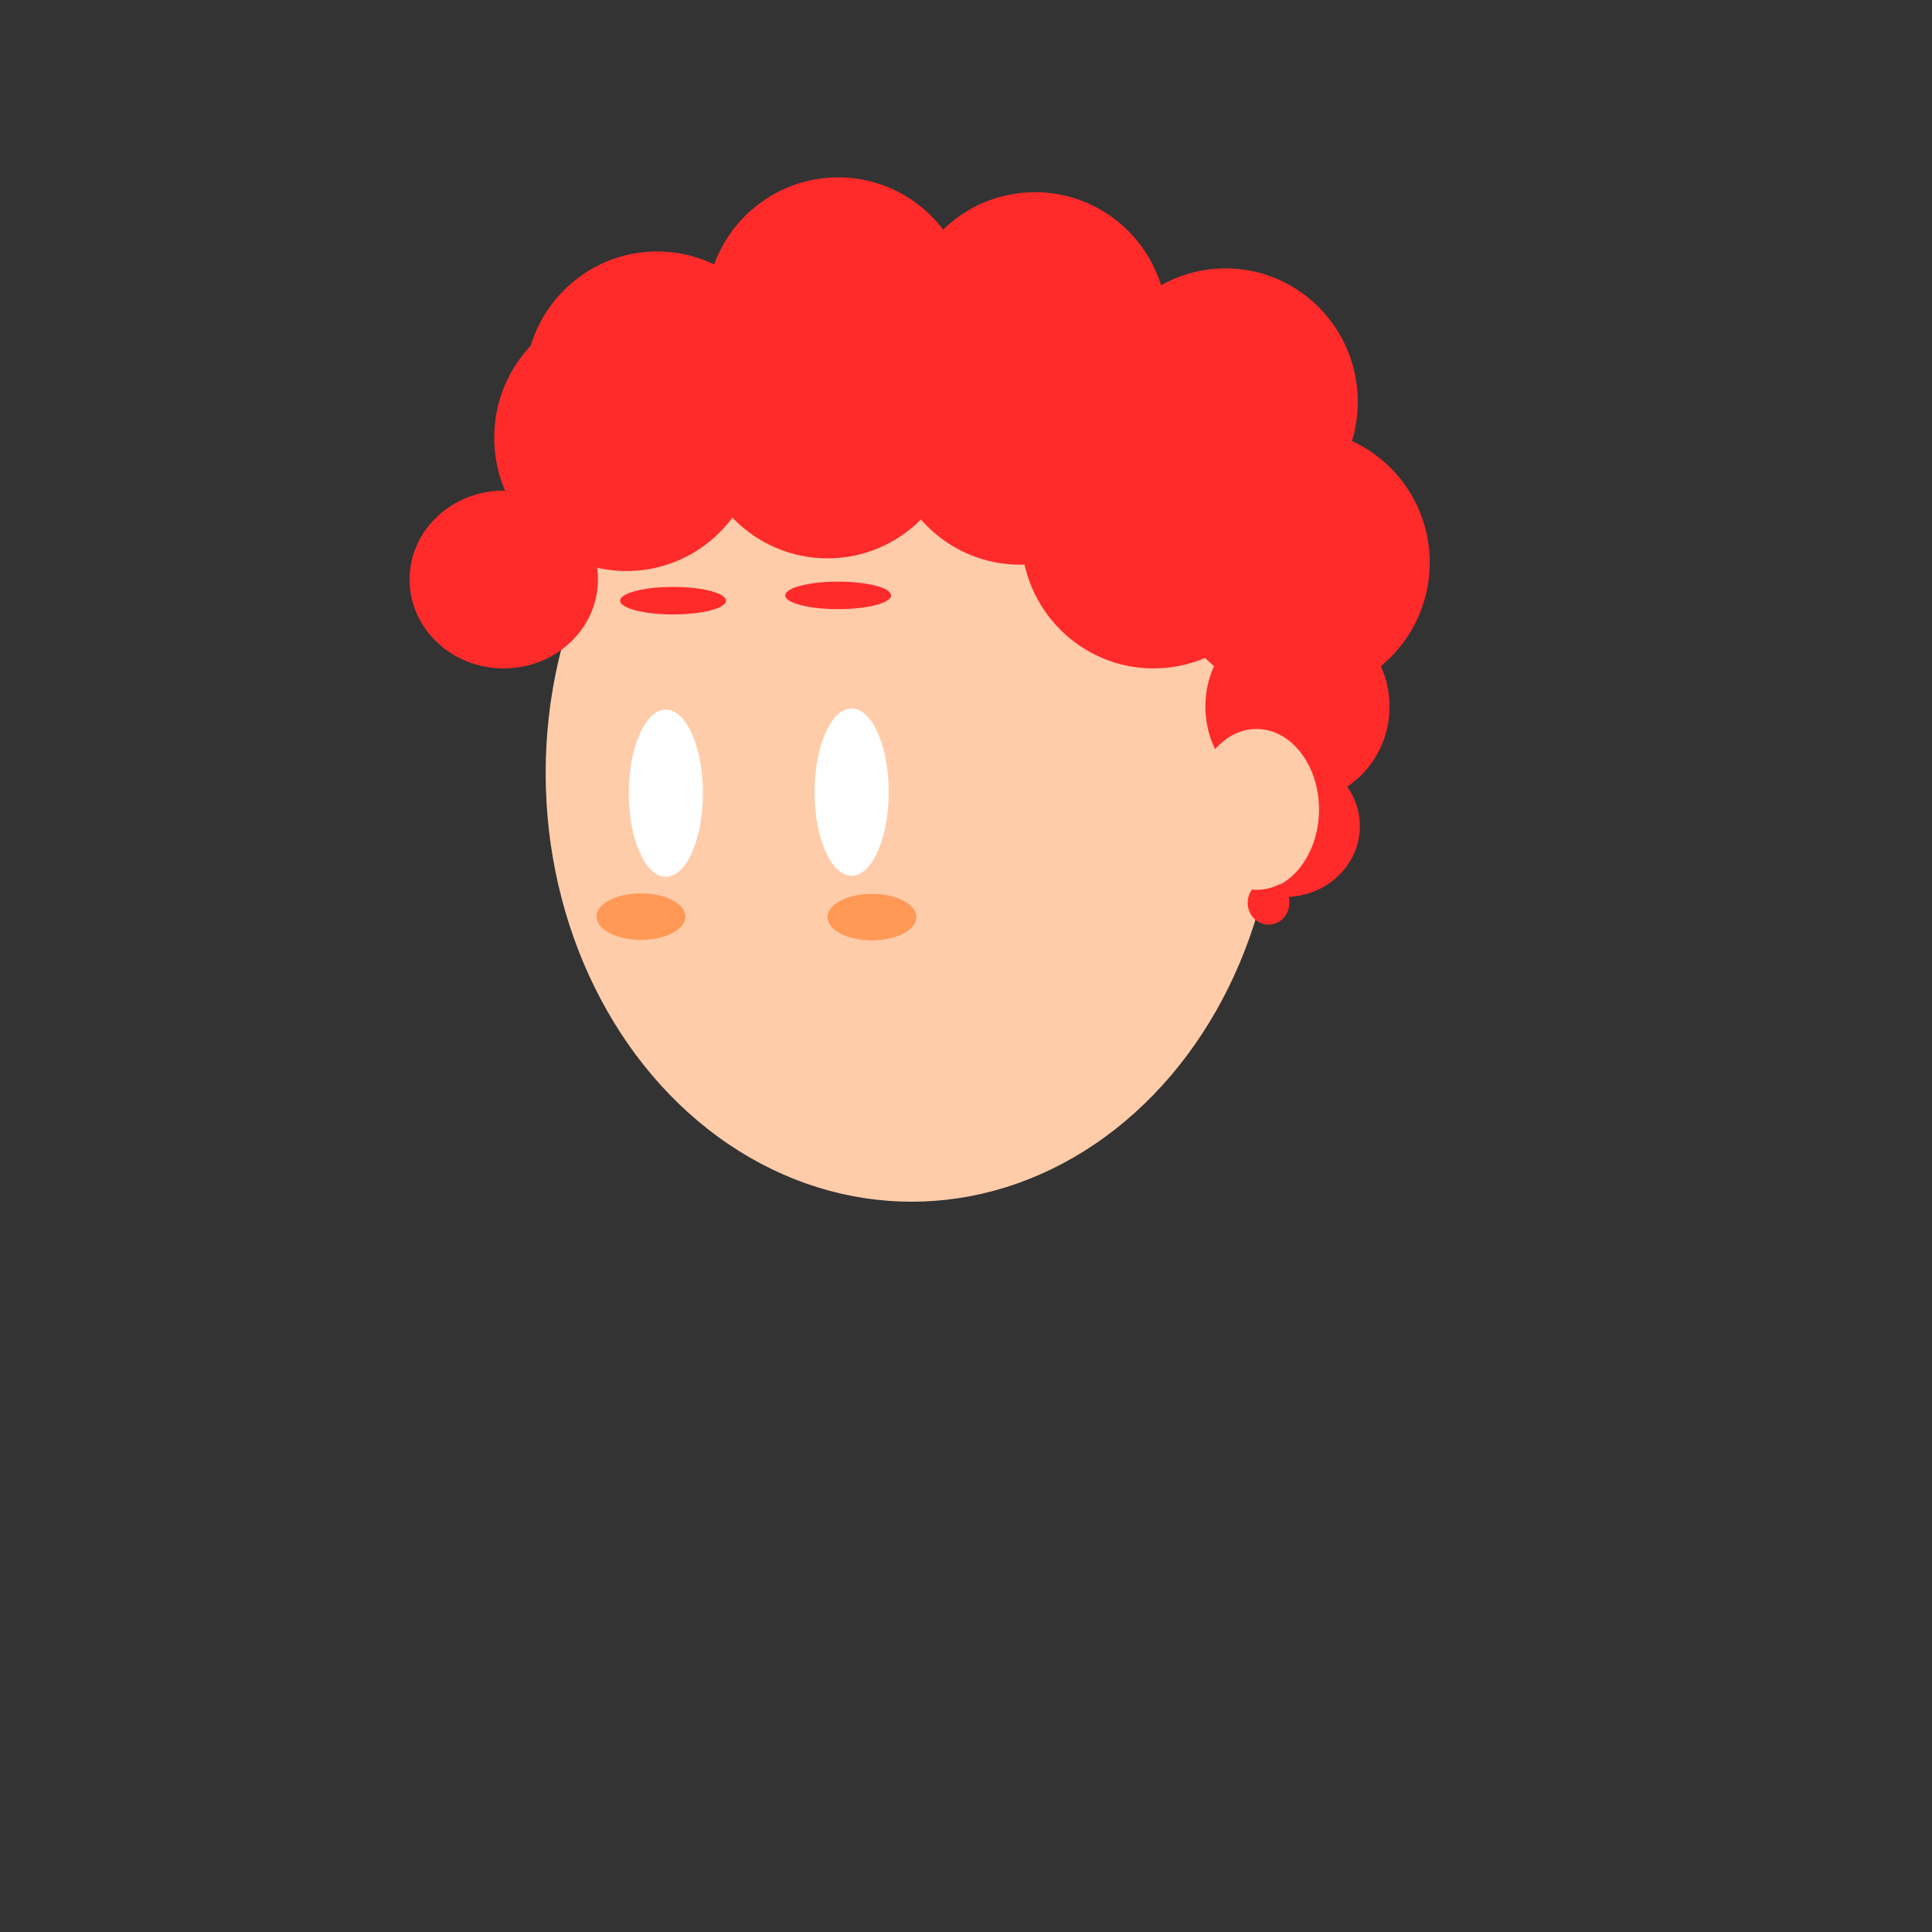 <?xml version="1.0" encoding="UTF-8" standalone="no"?>
<!-- Created with Inkscape (http://www.inkscape.org/) -->

<svg
   xmlns:dc="http://purl.org/dc/elements/1.1/"
   xmlns:cc="http://creativecommons.org/ns#"
   xmlns:rdf="http://www.w3.org/1999/02/22-rdf-syntax-ns#"
   xmlns:svg="http://www.w3.org/2000/svg"
   xmlns="http://www.w3.org/2000/svg"
   xmlns:sodipodi="http://sodipodi.sourceforge.net/DTD/sodipodi-0.dtd"
   xmlns:inkscape="http://www.inkscape.org/namespaces/inkscape"
   width="512"
   height="512"
   viewBox="0 0 512 512"
   id="svg4150"
   version="1.1"
   inkscape:version="0.91 r13725"
   sodipodi:docname="head.svg">
  <rect x="0" y="0" width="512" height="512" fill="#333333" stroke="none"/>
  <defs
     id="defs4152" />
  <sodipodi:namedview
     id="base"
     pagecolor="#ffffff"
     bordercolor="#666666"
     borderopacity="0"
     inkscape:pageopacity="0.0"
     inkscape:pageshadow="2"
     inkscape:zoom="0.70710678"
     inkscape:cx="123.07711"
     inkscape:cy="312.78229"
     inkscape:document-units="px"
     inkscape:current-layer="layer1"
     showgrid="false"
     units="px"
     inkscape:window-width="1536"
     inkscape:window-height="801"
     inkscape:window-x="-8"
     inkscape:window-y="-8"
     inkscape:window-maximized="1" />
  <g
     inkscape:label="Layer 1"
     inkscape:groupmode="layer"
     id="layer1"
     transform="translate(0,-540.362)">
    <ellipse
       style="opacity:1;fill:#ffccaa;fill-opacity:1;fill-rule:nonzero;stroke:none;stroke-width:8;stroke-miterlimit:4;stroke-dasharray:none;stroke-opacity:1"
       id="path4698"
       cx="241.59"
       cy="745.234"
       rx="96.984"
       ry="113.591" />
    <ellipse
       style="opacity:1;fill:#ff2a2a;fill-opacity:1;fill-rule:nonzero;stroke:none;stroke-width:8;stroke-miterlimit:4;stroke-dasharray:none;stroke-opacity:1"
       id="path4708"
       cx="174.163"
       cy="642.336"
       rx="35.057"
       ry="35.337" />
    <ellipse
       style="opacity:1;fill:#ff2a2a;fill-opacity:1;fill-rule:nonzero;stroke:none;stroke-width:8;stroke-miterlimit:4;stroke-dasharray:none;stroke-opacity:1"
       id="path4708-7"
       cx="222.121"
       cy="622.704"
       rx="35.057"
       ry="35.337" />
    <ellipse
       style="opacity:1;fill:#ff2a2a;fill-opacity:1;fill-rule:nonzero;stroke:none;stroke-width:8;stroke-miterlimit:4;stroke-dasharray:none;stroke-opacity:1"
       id="path4708-1"
       cx="219.316"
       cy="652.993"
       rx="35.057"
       ry="35.337" />
    <ellipse
       style="opacity:1;fill:#ff2a2a;fill-opacity:1;fill-rule:nonzero;stroke:none;stroke-width:8;stroke-miterlimit:4;stroke-dasharray:none;stroke-opacity:1"
       id="path4708-3"
       cx="274.286"
       cy="626.63"
       rx="35.057"
       ry="35.337" />
    <ellipse
       style="opacity:1;fill:#ff2a2a;fill-opacity:1;fill-rule:nonzero;stroke:none;stroke-width:8;stroke-miterlimit:4;stroke-dasharray:none;stroke-opacity:1"
       id="path4708-0"
       cx="270.359"
       cy="654.676"
       rx="35.057"
       ry="35.337" />
    <ellipse
       style="opacity:1;fill:#ff2a2a;fill-opacity:1;fill-rule:nonzero;stroke:none;stroke-width:8;stroke-miterlimit:4;stroke-dasharray:none;stroke-opacity:1"
       id="path4708-4"
       cx="324.768"
       cy="646.823"
       rx="35.057"
       ry="35.337" />
    <ellipse
       style="opacity:1;fill:#ff2a2a;fill-opacity:1;fill-rule:nonzero;stroke:none;stroke-width:8;stroke-miterlimit:4;stroke-dasharray:none;stroke-opacity:1"
       id="path4708-02"
       cx="343.839"
       cy="689.452"
       rx="35.057"
       ry="35.337" />
    <ellipse
       style="opacity:1;fill:#ff2a2a;fill-opacity:1;fill-rule:nonzero;stroke:none;stroke-width:8;stroke-miterlimit:4;stroke-dasharray:none;stroke-opacity:1"
       id="path4708-47"
       cx="305.697"
       cy="682.161"
       rx="35.057"
       ry="35.337" />
    <ellipse
       style="opacity:1;fill:#ff2a2a;fill-opacity:1;fill-rule:nonzero;stroke:none;stroke-width:8;stroke-miterlimit:4;stroke-dasharray:none;stroke-opacity:1"
       id="path4708-12"
       cx="343.839"
       cy="727.594"
       rx="24.4"
       ry="25.241" />
    <ellipse
       style="opacity:1;fill:#ff2a2a;fill-opacity:1;fill-rule:nonzero;stroke:none;stroke-width:8;stroke-miterlimit:4;stroke-dasharray:none;stroke-opacity:1"
       id="path4708-75"
       cx="133.497"
       cy="693.94"
       rx="24.961"
       ry="23.558" />
    <ellipse
       style="opacity:1;fill:#ff2a2a;fill-opacity:1;fill-rule:nonzero;stroke:none;stroke-width:8;stroke-miterlimit:4;stroke-dasharray:none;stroke-opacity:1"
       id="path4708-6"
       cx="166.03"
       cy="656.359"
       rx="35.057"
       ry="35.337" />
    <ellipse
       style="opacity:1;fill:#ff2a2a;fill-opacity:1;fill-rule:nonzero;stroke:none;stroke-width:8;stroke-miterlimit:4;stroke-dasharray:none;stroke-opacity:1"
       id="path4708-2"
       cx="340.473"
       cy="759.286"
       rx="19.912"
       ry="18.791" />
    <ellipse
       style="opacity:1;fill:#ffffff;fill-opacity:1;fill-rule:nonzero;stroke:none;stroke-width:8;stroke-miterlimit:4;stroke-dasharray:none;stroke-opacity:1"
       id="path4785"
       cx="176.463"
       cy="750.567"
       rx="9.816"
       ry="22.156" />
    <ellipse
       style="opacity:1;fill:#ffffff;fill-opacity:1;fill-rule:nonzero;stroke:none;stroke-width:8;stroke-miterlimit:4;stroke-dasharray:none;stroke-opacity:1"
       id="path4785-9"
       cx="225.691"
       cy="750.287"
       rx="9.816"
       ry="22.156" />
    <ellipse
       style="opacity:1;fill:#ff9955;fill-opacity:1;fill-rule:nonzero;stroke:none;stroke-width:8;stroke-miterlimit:4;stroke-dasharray:none;stroke-opacity:1"
       id="path4806"
       cx="169.86"
       cy="783.272"
       rx="11.779"
       ry="6.17" />
    <ellipse
       style="opacity:1;fill:#ff9955;fill-opacity:1;fill-rule:nonzero;stroke:none;stroke-width:8;stroke-miterlimit:4;stroke-dasharray:none;stroke-opacity:1"
       id="path4806-4"
       cx="231.067"
       cy="783.409"
       rx="11.779"
       ry="6.17" />
    <ellipse
       style="opacity:1;fill:#ffccaa;fill-opacity:1;fill-rule:nonzero;stroke:none;stroke-width:8;stroke-miterlimit:4;stroke-dasharray:none;stroke-opacity:1"
       id="path4823"
       cx="332.901"
       cy="-755.079"
       rx="16.547"
       ry="21.315"
       transform="scale(1,-1)" />
    <ellipse
       style="opacity:1;fill:#ff2a2a;fill-opacity:1;fill-rule:nonzero;stroke:none;stroke-width:8;stroke-miterlimit:4;stroke-dasharray:none;stroke-opacity:1"
       id="path4825"
       ry="3.646"
       rx="14.023"
       cy="698.147"
       cx="222.121" />
    <ellipse
       style="opacity:1;fill:#ff2a2a;fill-opacity:1;fill-rule:nonzero;stroke:none;stroke-width:8;stroke-miterlimit:4;stroke-dasharray:none;stroke-opacity:1"
       id="path4825-8"
       cx="178.37"
       cy="699.549"
       rx="14.023"
       ry="3.646" />
    <ellipse
       style="opacity:1;fill:#ff2a2a;fill-opacity:1;fill-rule:nonzero;stroke:none;stroke-width:8;stroke-miterlimit:4;stroke-dasharray:none;stroke-opacity:1"
       id="path4708-2-7"
       cx="336.188"
       cy="779.612"
       rx="5.537"
       ry="5.791" />
    <ellipse
       style="opacity:1;fill:#ffccaa;fill-opacity:1;fill-rule:nonzero;stroke:none;stroke-width:8;stroke-miterlimit:4;stroke-dasharray:none;stroke-opacity:1"
       id="path4823-4"
       cx="333"
       cy="754.862"
       rx="16.547"
       ry="21.315" />
  </g>
</svg>
